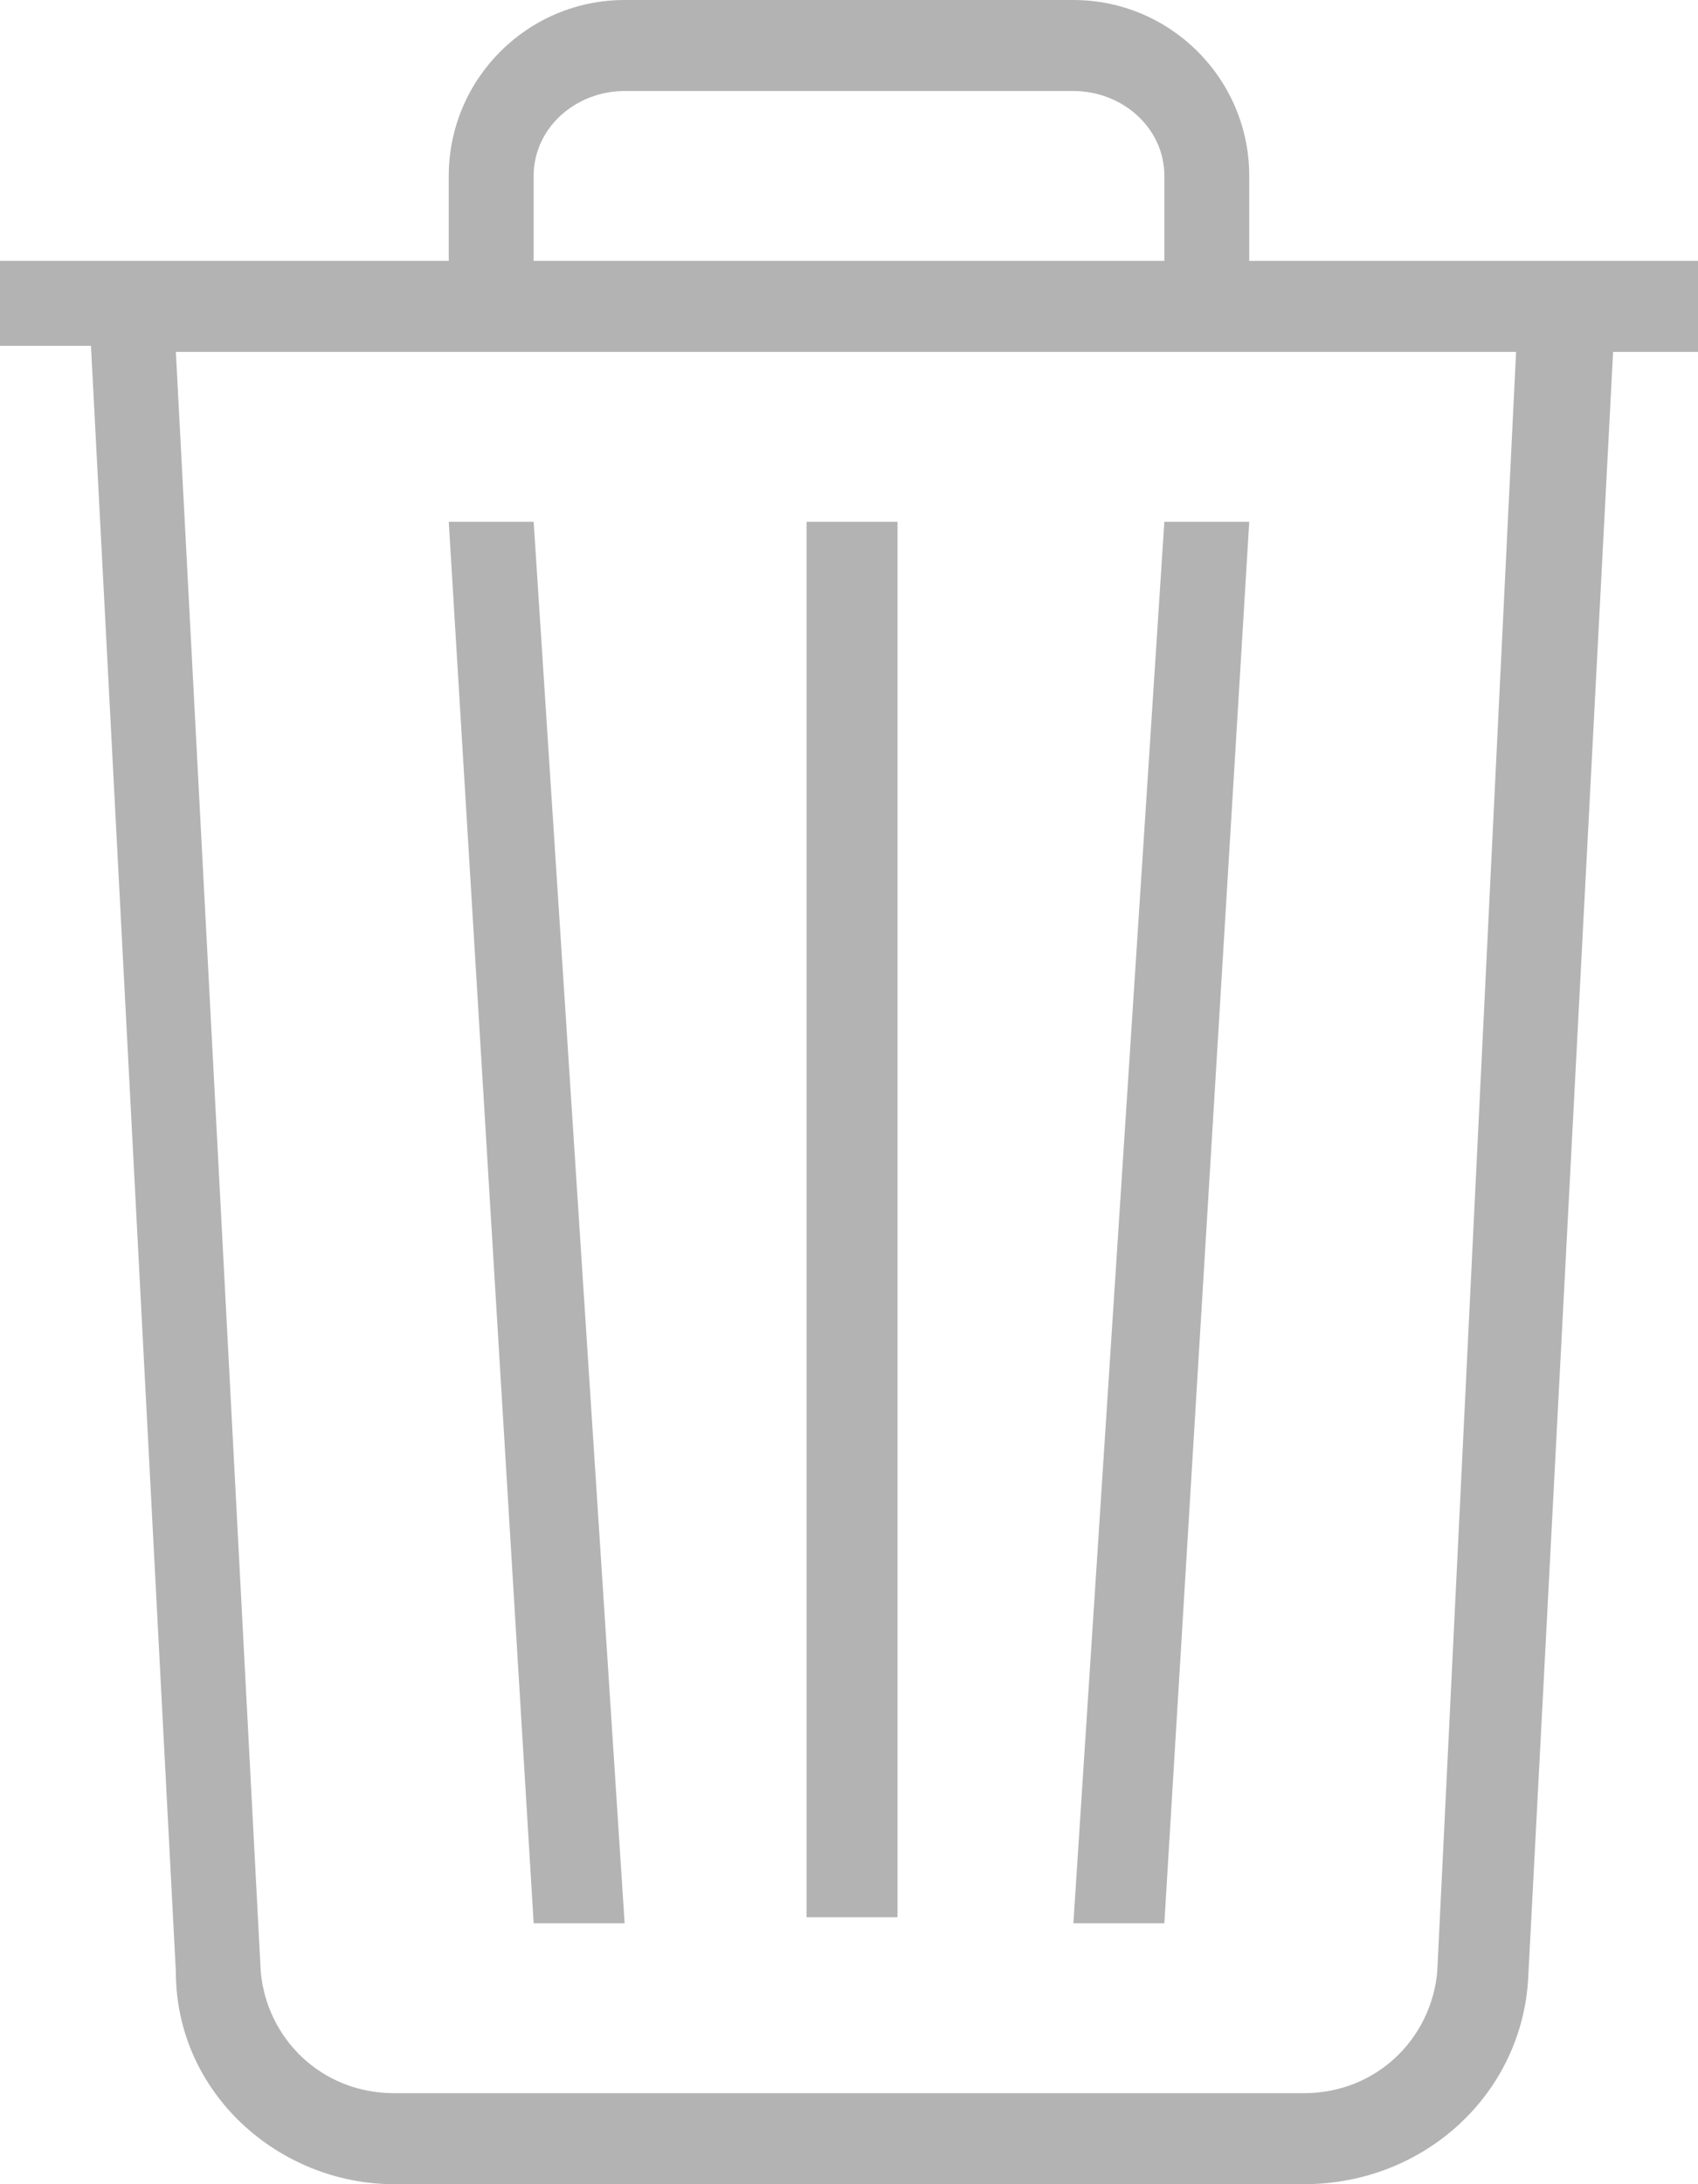 <?xml version="1.0" encoding="utf-8"?>
<!-- Generator: Adobe Illustrator 19.1.0, SVG Export Plug-In . SVG Version: 6.00 Build 0)  -->
<svg version="1.1" id="Layer_1" xmlns="http://www.w3.org/2000/svg" xmlns:xlink="http://www.w3.org/1999/xlink" x="0px" y="0px"
	 viewBox="0 0 28 36" style="enable-background:new 0 0 28 36;" xml:space="preserve">
<style type="text/css">
	.st0{fill:#B3B3B3;}
</style>
<g>
	<g>
		<g>
			<path class="st0" d="M28,4.3h-7.4v0V2.9c0-1.6-1.3-2.9-2.9-2.9h-7.4C8.7,0,7.4,1.3,7.4,2.9v1.4v0H0v1.4h1.5l1.4,26.8
				C2.9,34.5,4.6,36,6.5,36h15c2,0,3.6-1.5,3.7-3.4l1.4-26.8H28V4.3z M8.8,2.9c0-0.8,0.7-1.4,1.5-1.4h7.4c0.8,0,1.5,0.6,1.5,1.4v1.4
				H8.8V2.9z M23.7,32.5c-0.1,1.1-1,2-2.2,2h-15c-1.2,0-2.1-0.9-2.2-2L2.9,5.8h22.1L23.7,32.5z"/>
			<rect x="13.3" y="8.6" class="st0" width="1.5" height="23"/>
			<polygon class="st0" points="20.6,8.6 19.2,8.6 17.7,31.7 19.2,31.7 			"/>
			<polygon class="st0" points="10.3,31.7 8.8,8.6 7.4,8.6 8.8,31.7 			"/>
		</g>
	</g>
</g>
</svg>
